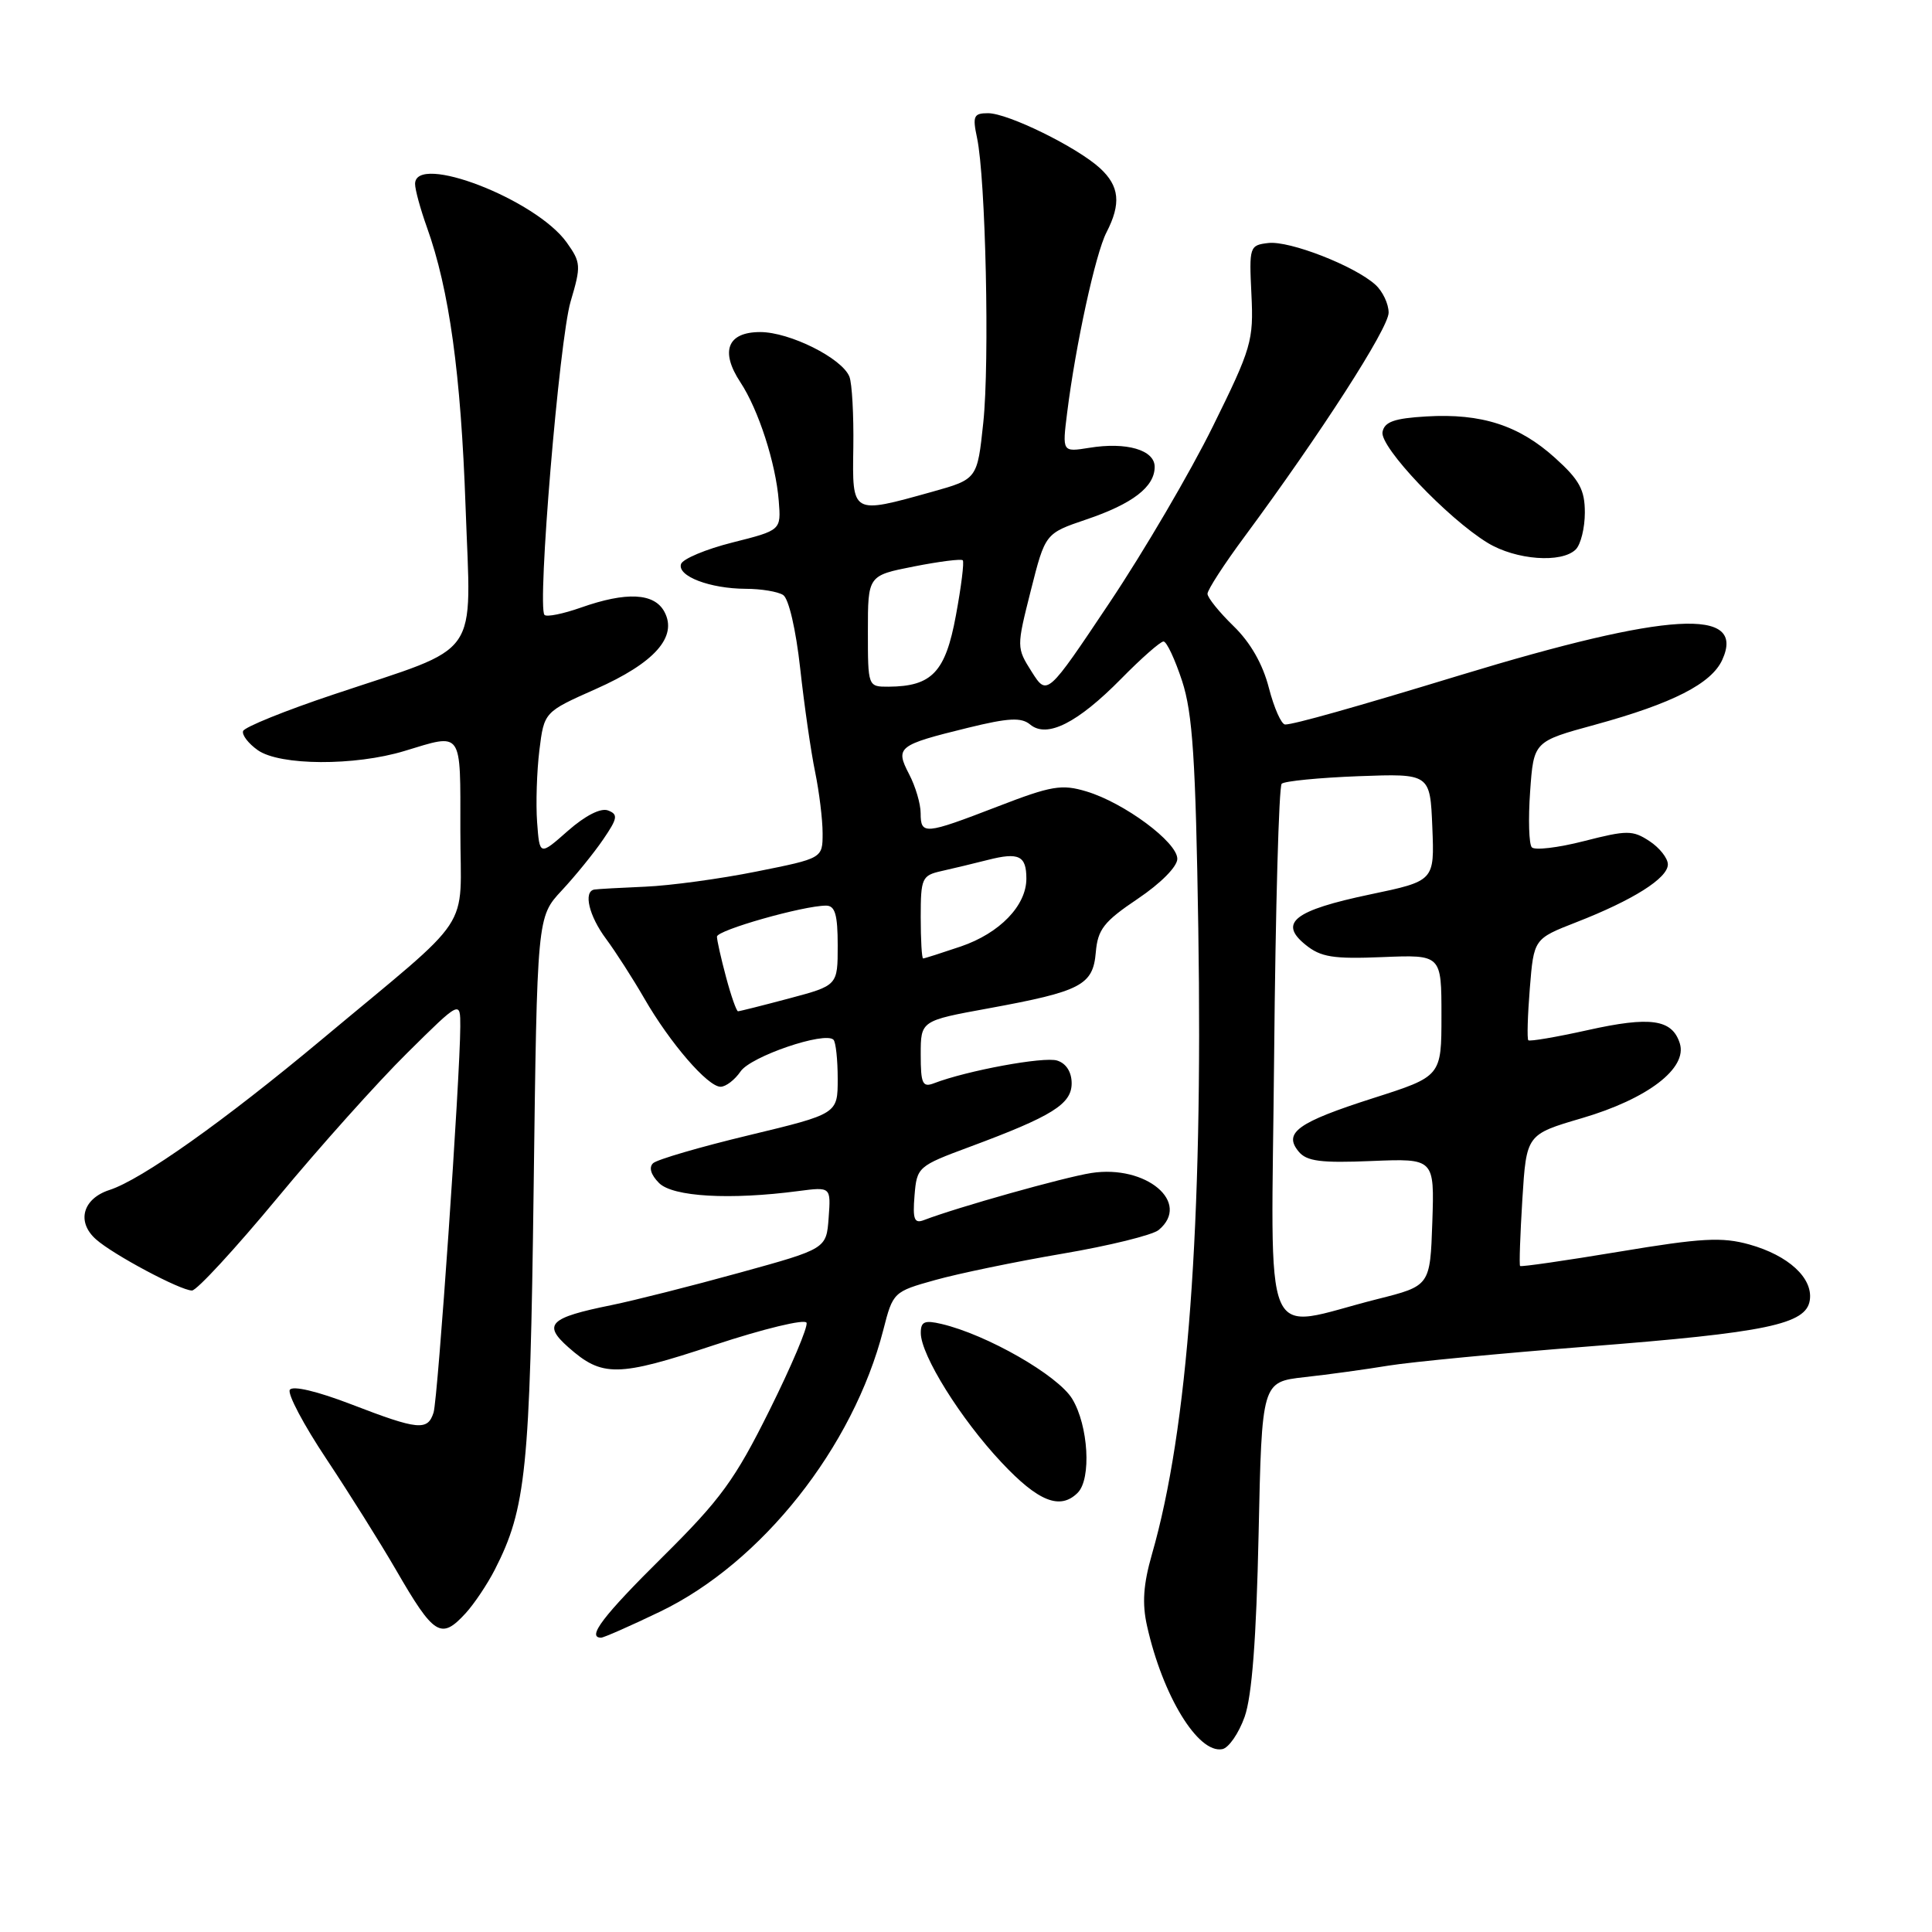 <?xml version="1.0" encoding="UTF-8" standalone="no"?>
<!DOCTYPE svg PUBLIC "-//W3C//DTD SVG 1.1//EN" "http://www.w3.org/Graphics/SVG/1.1/DTD/svg11.dtd" >
<svg xmlns="http://www.w3.org/2000/svg" xmlns:xlink="http://www.w3.org/1999/xlink" version="1.1" viewBox="0 0 256 256">
 <g >
 <path fill="currentColor"
d=" M 164.92 227.49 C 165.89 224.74 166.47 217.20 166.77 203.31 C 167.20 183.12 167.20 183.12 172.85 182.48 C 175.96 182.14 180.97 181.45 184.00 180.95 C 187.03 180.46 198.90 179.32 210.40 178.42 C 234.14 176.57 239.35 175.48 239.81 172.27 C 240.24 169.35 236.98 166.35 231.80 164.90 C 228.17 163.89 225.49 164.03 214.58 165.85 C 207.48 167.03 201.56 167.89 201.42 167.75 C 201.29 167.61 201.43 163.64 201.72 158.91 C 202.26 150.32 202.26 150.32 209.62 148.16 C 218.33 145.60 223.63 141.55 222.58 138.24 C 221.56 135.05 218.70 134.64 210.36 136.50 C 206.22 137.42 202.69 138.02 202.51 137.84 C 202.33 137.65 202.42 134.55 202.71 130.95 C 203.24 124.40 203.24 124.40 208.87 122.20 C 216.39 119.27 221.00 116.36 221.00 114.54 C 221.00 113.72 219.90 112.33 218.56 111.45 C 216.33 109.99 215.60 109.99 209.89 111.45 C 206.46 112.33 203.34 112.70 202.97 112.27 C 202.59 111.85 202.49 108.52 202.75 104.88 C 203.22 98.25 203.22 98.25 211.35 96.03 C 221.64 93.21 226.77 90.59 228.21 87.43 C 231.39 80.46 221.09 81.07 193.50 89.46 C 179.40 93.76 171.43 96.00 170.29 96.00 C 169.79 96.00 168.82 93.81 168.13 91.14 C 167.32 87.98 165.68 85.12 163.44 82.95 C 161.55 81.11 160.00 79.19 160.00 78.68 C 160.00 78.16 162.20 74.76 164.90 71.12 C 175.02 57.43 184.00 43.48 184.00 41.43 C 184.00 40.26 183.21 38.60 182.25 37.73 C 179.49 35.23 170.87 31.87 168.06 32.20 C 165.57 32.49 165.51 32.68 165.82 39.00 C 166.12 45.14 165.84 46.11 160.71 56.50 C 157.73 62.55 151.57 73.06 147.02 79.86 C 138.75 92.23 138.75 92.23 136.71 89.02 C 134.69 85.82 134.69 85.77 136.59 78.24 C 138.50 70.68 138.50 70.68 143.92 68.84 C 150.08 66.76 153.00 64.51 153.00 61.86 C 153.00 59.62 149.26 58.53 144.32 59.34 C 140.75 59.91 140.75 59.91 141.40 54.71 C 142.52 45.73 145.16 33.61 146.61 30.80 C 148.58 26.98 148.34 24.66 145.75 22.28 C 142.70 19.49 133.57 15.00 130.92 15.00 C 129.02 15.00 128.85 15.38 129.46 18.25 C 130.61 23.64 131.14 47.99 130.29 56.00 C 129.50 63.49 129.50 63.49 123.50 65.17 C 112.81 68.15 112.93 68.22 113.07 59.25 C 113.13 54.99 112.90 50.78 112.55 49.91 C 111.57 47.46 104.64 44.00 100.73 44.00 C 96.39 44.00 95.39 46.54 98.11 50.66 C 100.50 54.28 102.80 61.39 103.19 66.38 C 103.50 70.26 103.50 70.26 97.07 71.88 C 93.53 72.77 90.46 74.06 90.24 74.74 C 89.72 76.34 94.07 78.00 98.82 78.02 C 100.84 78.02 103.07 78.39 103.77 78.84 C 104.51 79.31 105.46 83.41 106.03 88.57 C 106.57 93.48 107.46 99.66 108.01 102.30 C 108.55 104.94 109.00 108.59 109.00 110.41 C 109.00 113.73 109.00 113.73 100.25 115.48 C 95.44 116.45 88.80 117.35 85.50 117.49 C 82.20 117.63 79.16 117.80 78.75 117.87 C 77.27 118.13 78.04 121.37 80.31 124.41 C 81.57 126.11 83.85 129.66 85.37 132.29 C 88.78 138.21 93.78 144.00 95.48 144.00 C 96.18 144.00 97.37 143.08 98.13 141.97 C 99.47 139.98 109.30 136.63 110.44 137.77 C 110.75 138.08 111.00 140.42 111.00 142.96 C 111.00 147.59 111.00 147.59 99.25 150.42 C 92.79 151.97 87.07 153.64 86.54 154.13 C 85.95 154.68 86.24 155.67 87.33 156.76 C 89.15 158.58 96.72 159.02 105.80 157.82 C 110.10 157.26 110.10 157.26 109.80 161.36 C 109.50 165.47 109.50 165.47 98.00 168.64 C 91.67 170.39 84.03 172.32 81.00 172.94 C 72.80 174.60 71.89 175.49 75.30 178.51 C 79.80 182.50 81.83 182.47 94.63 178.23 C 101.16 176.07 106.67 174.74 106.87 175.27 C 107.08 175.80 104.87 181.02 101.96 186.87 C 97.39 196.07 95.49 198.68 87.84 206.26 C 79.90 214.12 77.71 217.00 79.65 217.00 C 80.00 217.00 83.52 215.45 87.47 213.55 C 100.93 207.07 113.05 191.77 117.04 176.23 C 118.32 171.22 118.39 171.15 123.92 169.61 C 126.99 168.75 134.57 167.18 140.78 166.12 C 146.98 165.07 152.72 163.65 153.53 162.98 C 157.88 159.36 151.88 154.30 144.60 155.43 C 141.01 155.99 126.82 159.98 122.42 161.67 C 121.15 162.16 120.92 161.57 121.18 158.41 C 121.49 154.63 121.63 154.51 128.50 151.96 C 139.43 147.90 142.00 146.30 142.00 143.54 C 142.00 142.05 141.27 140.90 140.08 140.53 C 138.34 139.97 128.08 141.87 123.75 143.54 C 122.24 144.12 122.00 143.59 122.00 139.73 C 122.00 135.25 122.00 135.25 130.99 133.61 C 143.26 131.36 144.83 130.55 145.20 126.18 C 145.46 123.15 146.27 122.11 150.75 119.10 C 153.80 117.05 156.00 114.83 156.00 113.80 C 156.00 111.59 148.96 106.37 143.96 104.87 C 140.67 103.88 139.33 104.11 132.16 106.88 C 122.50 110.60 122.00 110.65 121.99 107.75 C 121.99 106.51 121.30 104.18 120.46 102.58 C 118.60 99.00 118.96 98.72 128.24 96.44 C 133.66 95.11 135.33 95.03 136.51 96.01 C 138.73 97.85 142.78 95.81 148.56 89.94 C 151.23 87.22 153.76 85.00 154.17 85.00 C 154.59 85.00 155.69 87.36 156.64 90.25 C 158.03 94.53 158.43 100.59 158.78 123.00 C 159.40 162.42 157.40 189.41 152.64 205.94 C 151.49 209.95 151.32 212.47 151.99 215.45 C 154.06 224.71 158.75 232.39 161.96 231.77 C 162.81 231.61 164.14 229.68 164.92 227.49 Z  M 61.71 213.75 C 62.84 212.51 64.57 209.93 65.56 208.00 C 69.71 199.88 70.23 194.81 70.71 157.50 C 71.17 121.50 71.17 121.50 74.43 118.00 C 76.22 116.08 78.69 113.04 79.91 111.25 C 81.84 108.43 81.93 107.91 80.57 107.39 C 79.61 107.02 77.56 108.06 75.25 110.09 C 71.50 113.40 71.50 113.40 71.17 108.95 C 70.99 106.50 71.13 102.21 71.47 99.42 C 72.10 94.34 72.10 94.34 78.94 91.30 C 86.74 87.84 89.81 84.38 88.04 81.07 C 86.70 78.56 83.01 78.38 76.97 80.51 C 74.61 81.34 72.45 81.78 72.15 81.48 C 71.15 80.49 74.11 45.00 75.61 39.95 C 77.01 35.23 76.98 34.78 75.10 32.14 C 71.03 26.42 55.00 20.23 55.00 24.37 C 55.00 25.13 55.71 27.72 56.57 30.12 C 59.53 38.37 61.07 49.52 61.69 67.14 C 62.41 87.69 64.04 85.37 44.23 92.01 C 37.79 94.16 32.38 96.35 32.21 96.87 C 32.04 97.39 32.92 98.53 34.17 99.41 C 37.10 101.46 47.00 101.51 53.59 99.51 C 61.37 97.15 61.00 96.63 61.00 110.03 C 61.00 123.85 63.17 120.58 42.60 137.77 C 29.68 148.56 18.75 156.31 14.50 157.68 C 10.96 158.83 10.11 161.90 12.71 164.21 C 14.96 166.23 23.91 171.00 25.44 171.00 C 26.07 171.00 31.15 165.49 36.74 158.75 C 42.32 152.01 50.07 143.36 53.95 139.53 C 61.00 132.55 61.00 132.55 60.99 136.03 C 60.97 142.76 58.02 185.36 57.45 187.17 C 56.67 189.62 55.42 189.50 46.57 186.09 C 42.02 184.34 38.77 183.57 38.40 184.16 C 38.07 184.70 40.25 188.82 43.25 193.32 C 46.24 197.82 50.39 204.43 52.46 208.00 C 57.52 216.75 58.44 217.32 61.71 213.75 Z  M 142.80 197.80 C 144.64 195.96 144.22 188.88 142.07 185.35 C 140.17 182.23 130.76 176.84 124.75 175.43 C 122.50 174.90 122.00 175.12 122.01 176.64 C 122.02 179.56 127.30 188.03 132.69 193.76 C 137.57 198.97 140.47 200.13 142.80 197.80 Z  M 208.80 72.80 C 209.46 72.14 210.00 69.94 210.00 67.92 C 210.00 64.90 209.29 63.59 206.06 60.68 C 201.28 56.36 196.30 54.75 189.01 55.18 C 184.74 55.43 183.45 55.89 183.19 57.24 C 182.81 59.22 191.79 68.68 197.12 71.93 C 200.86 74.21 206.94 74.66 208.80 72.80 Z  M 168.83 139.80 C 169.01 120.38 169.46 104.21 169.83 103.85 C 170.20 103.50 174.78 103.05 180.00 102.85 C 189.50 102.50 189.50 102.50 189.79 109.61 C 190.08 116.73 190.08 116.73 181.53 118.52 C 171.49 120.63 169.38 122.27 172.98 125.18 C 175.01 126.83 176.64 127.09 183.20 126.82 C 191.00 126.50 191.00 126.50 191.00 134.56 C 191.00 142.62 191.00 142.62 181.95 145.51 C 171.95 148.71 170.01 150.10 172.08 152.59 C 173.14 153.88 175.03 154.12 181.74 153.84 C 190.07 153.50 190.07 153.50 189.79 161.94 C 189.50 170.38 189.50 170.38 182.50 172.14 C 166.87 176.08 168.46 179.83 168.83 139.80 Z  M 96.21 129.49 C 95.54 127.00 95.00 124.58 95.00 124.11 C 95.00 123.25 106.46 120.00 109.46 120.00 C 110.65 120.00 111.00 121.19 111.00 125.29 C 111.00 130.58 111.00 130.58 104.59 132.29 C 101.06 133.23 98.00 134.00 97.79 134.00 C 97.59 134.00 96.87 131.97 96.21 129.49 Z  M 122.00 121.52 C 122.00 116.36 122.16 116.00 124.75 115.42 C 126.26 115.08 129.03 114.42 130.91 113.94 C 135.00 112.90 136.00 113.38 136.00 116.42 C 136.00 120.00 132.47 123.65 127.32 125.41 C 124.75 126.28 122.50 127.00 122.32 127.00 C 122.14 127.00 122.00 124.53 122.00 121.52 Z  M 115.00 83.63 C 115.00 76.26 115.00 76.26 121.10 75.06 C 124.45 74.40 127.36 74.03 127.57 74.24 C 127.78 74.44 127.37 77.74 126.66 81.56 C 125.28 89.06 123.49 90.95 117.75 90.99 C 115.00 91.00 115.00 91.00 115.00 83.63 Z "/>
</g>
</svg>